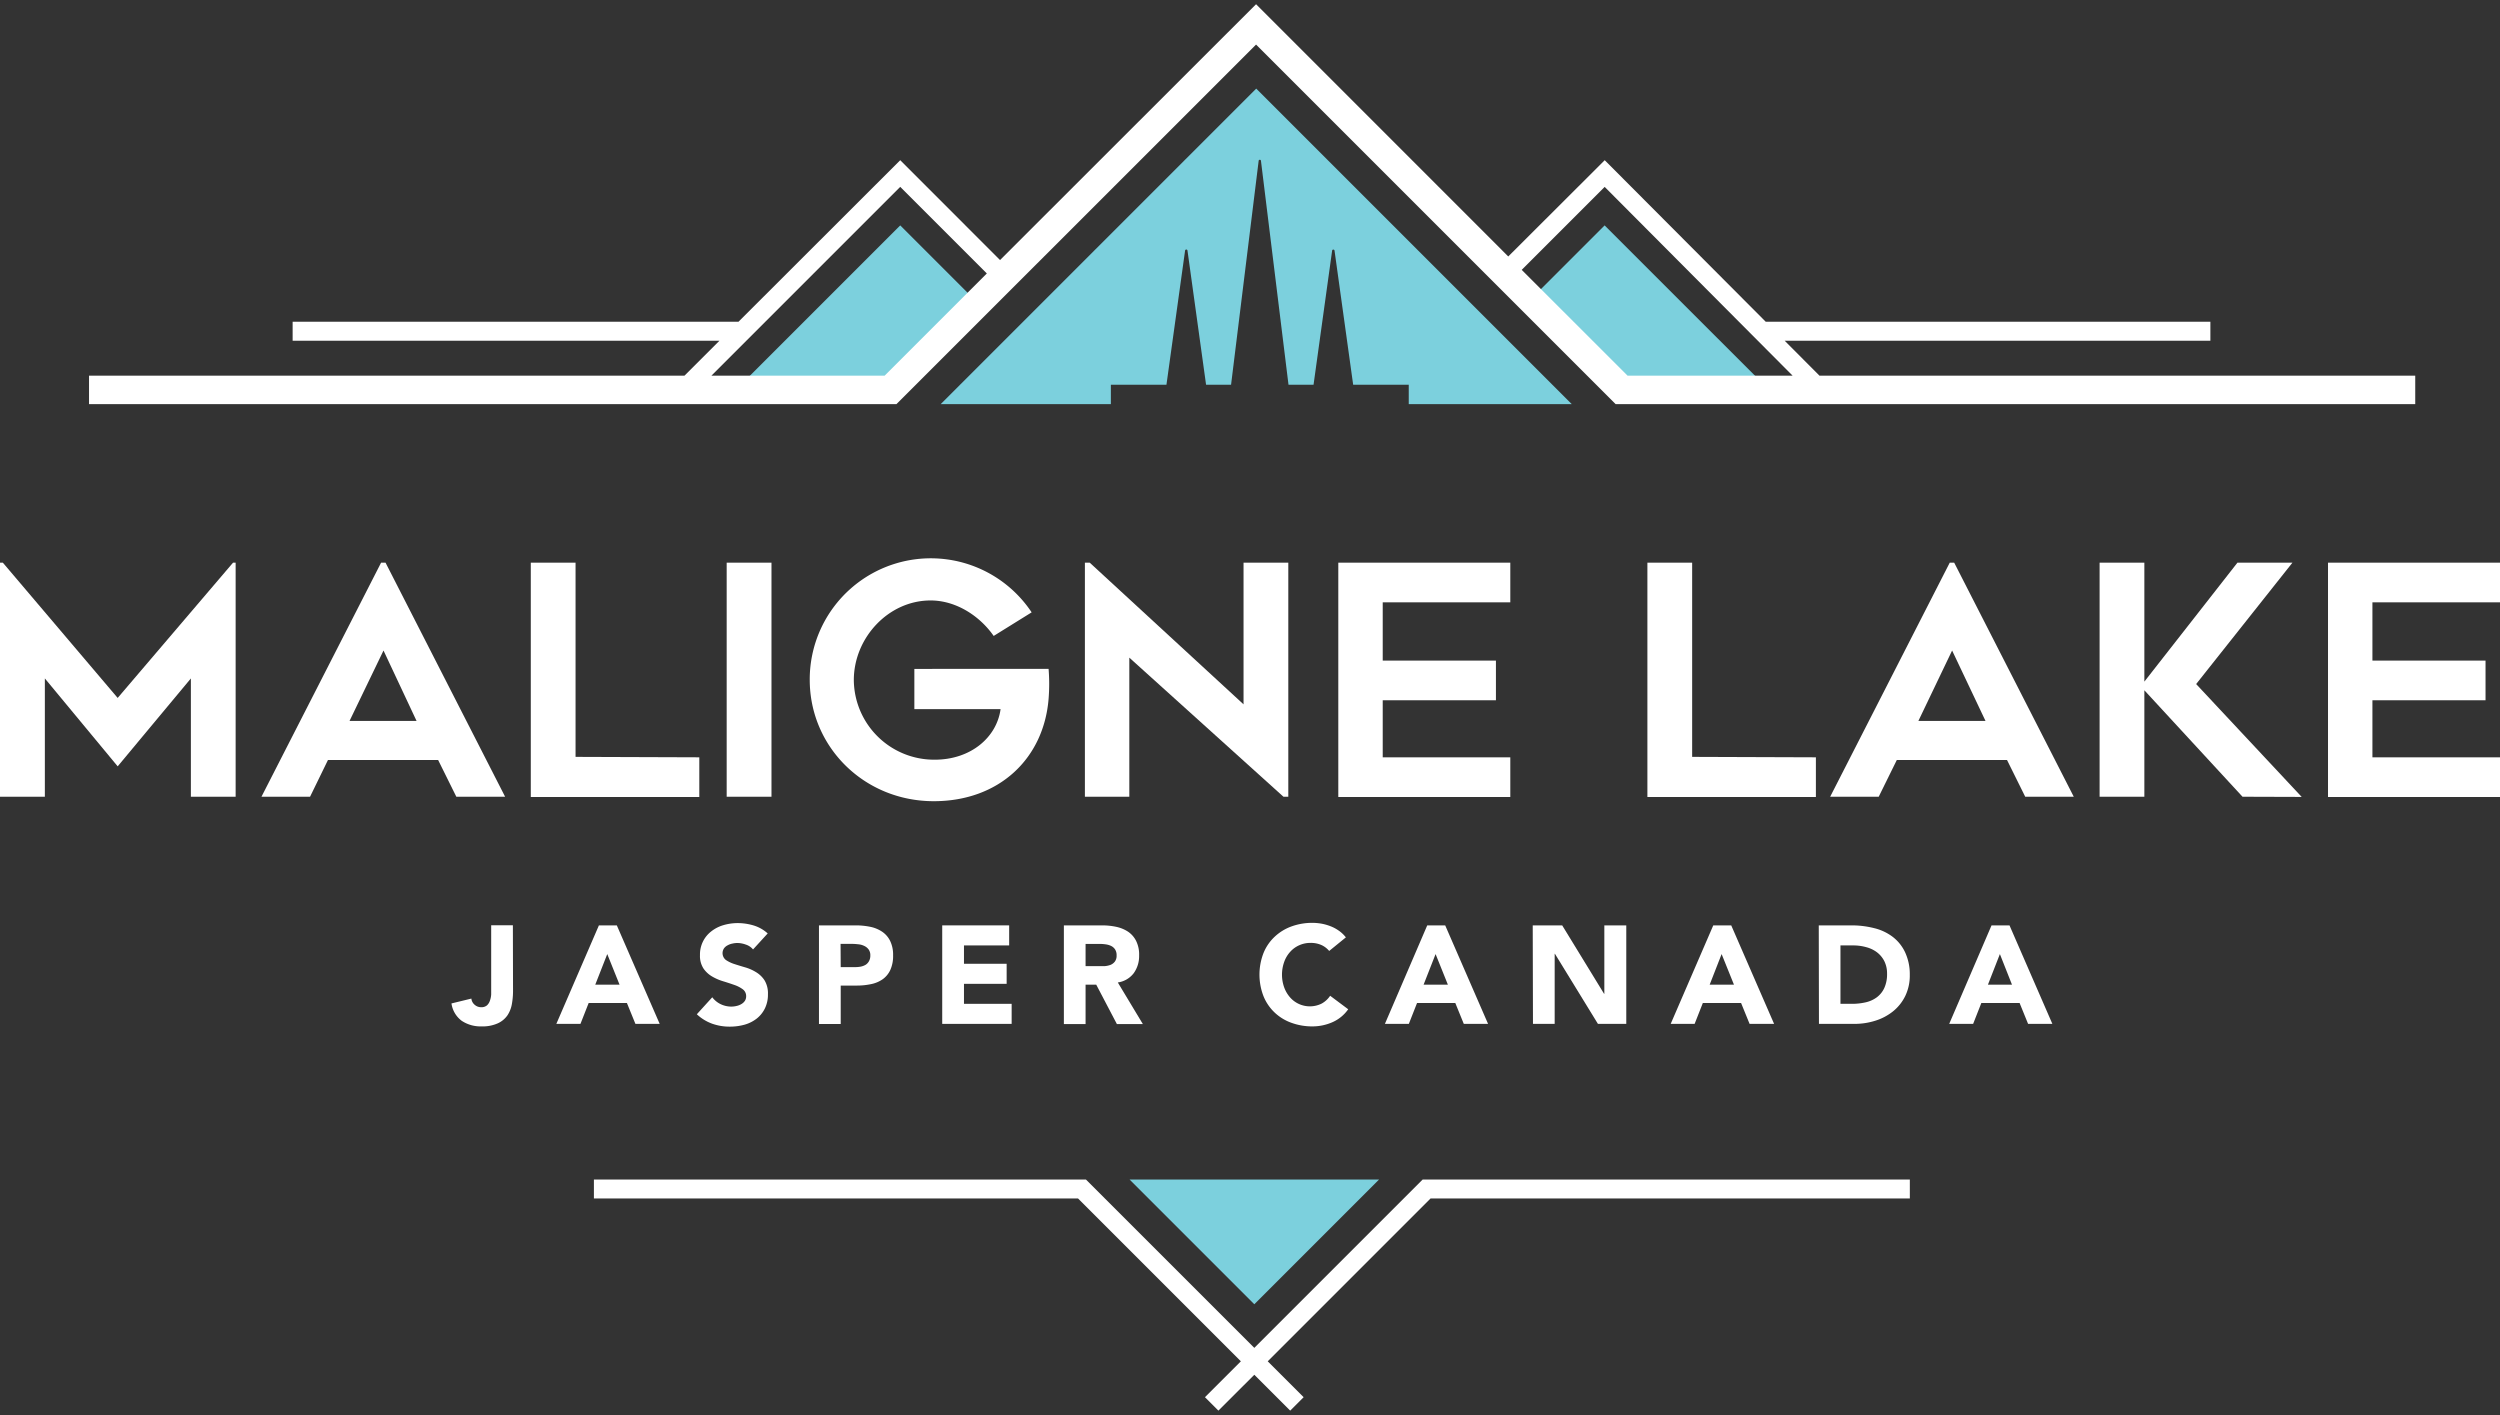 <svg id="Layer_1" data-name="Layer 1" xmlns="http://www.w3.org/2000/svg" viewBox="0 0 514.98 291.49"><rect x="0" y="0" width="514.98" height="291.49" fill="#333333" stroke="none"/><defs><style>.cls-1{fill:#7cd0dd;}.cls-2{fill:#fff;}</style></defs><title>malignelake</title><polygon class="cls-1" points="284.08 242.97 258.38 268.67 232.68 242.97 284.08 242.97"/><path class="cls-1" d="M323.77,83.25l-65-65-65,65h35.06v-4h11.45l3.84-27.65a.25.25,0,0,1,.49,0l3.83,27.65h5.15l5.68-46.1a.24.24,0,0,1,.48,0l5.67,46.1h5.16l3.83-27.64a.25.25,0,0,1,.49,0l3.84,27.64h11.45v4Z"/><polygon class="cls-1" points="202.56 63.55 185.44 46.43 154.26 77.61 188.5 77.61 202.56 63.55"/><polygon class="cls-1" points="328.78 77.61 361.73 77.61 330.54 46.43 314.07 62.9 328.78 77.61"/><path class="cls-2" d="M105.68,204.12a15.12,15.12,0,0,1-.24,2.72,6.06,6.06,0,0,1-.93,2.34,4.85,4.85,0,0,1-2,1.63,7.67,7.67,0,0,1-3.33.62,7,7,0,0,1-4.07-1.15A5.38,5.38,0,0,1,93,206.7l4.1-1a1.92,1.92,0,0,0,.67,1.27,2,2,0,0,0,1.33.51,1.79,1.79,0,0,0,1.21-.38,2.31,2.31,0,0,0,.62-1,4.55,4.55,0,0,0,.25-1.25c0-.45,0-.87,0-1.25v-13h4.47Z"/><path class="cls-2" d="M123.37,190.62h3.69l8.83,20.29h-5l-1.75-4.3h-7.88l-1.69,4.3H114.6Zm1.72,5.91-2.47,6.3h5Z"/><path class="cls-2" d="M155.12,195.58a3.18,3.18,0,0,0-1.48-1,5.24,5.24,0,0,0-1.76-.33,4.4,4.4,0,0,0-1,.12,3.23,3.23,0,0,0-1,.36,2,2,0,0,0-.75.64,1.78,1.78,0,0,0,.4,2.38,6.8,6.8,0,0,0,1.73.83q1.05.34,2.25.69a9.06,9.06,0,0,1,2.25,1,5.4,5.4,0,0,1,1.74,1.69,5.17,5.17,0,0,1,.69,2.84,6.38,6.38,0,0,1-.64,2.95,6,6,0,0,1-1.7,2.09,7.28,7.28,0,0,1-2.49,1.24,11.32,11.32,0,0,1-3,.4,10.67,10.67,0,0,1-3.67-.61,9.19,9.19,0,0,1-3.15-1.94l3.18-3.5a4.78,4.78,0,0,0,1.73,1.42,5.06,5.06,0,0,0,2.17.5,4.65,4.65,0,0,0,1.1-.13,3.22,3.22,0,0,0,1-.39,2.22,2.22,0,0,0,.71-.65,1.68,1.68,0,0,0,.27-.95,1.72,1.72,0,0,0-.7-1.45,6.58,6.58,0,0,0-1.76-.9c-.71-.25-1.47-.5-2.29-.75a10.25,10.25,0,0,1-2.29-1,5.5,5.5,0,0,1-1.77-1.66,4.75,4.75,0,0,1-.7-2.72,6,6,0,0,1,2.37-4.93,7.38,7.38,0,0,1,2.47-1.25,10.43,10.43,0,0,1,2.9-.42,11.55,11.55,0,0,1,3.32.49,7.58,7.58,0,0,1,2.89,1.64Z"/><path class="cls-2" d="M168.7,190.62h7.54a14.91,14.91,0,0,1,3,.29,6.79,6.79,0,0,1,2.45,1,4.85,4.85,0,0,1,1.66,1.89,6.47,6.47,0,0,1,.62,3,6.92,6.92,0,0,1-.57,3,4.85,4.85,0,0,1-1.58,1.92,6.34,6.34,0,0,1-2.38,1,14,14,0,0,1-3,.3h-3.26v7.91H168.7Zm4.48,8.6h3a6.25,6.25,0,0,0,1.16-.11,3.22,3.22,0,0,0,1-.39A2.05,2.05,0,0,0,179,198a2.35,2.35,0,0,0,.28-1.19,2,2,0,0,0-.36-1.24,2.36,2.36,0,0,0-.92-.73,3.55,3.55,0,0,0-1.25-.33,12.13,12.13,0,0,0-1.32-.08h-2.28Z"/><path class="cls-2" d="M194.09,190.62h13.79v4.13h-9.31v3.78h8.79v4.13h-8.79v4.12h9.82v4.13h-14.3Z"/><path class="cls-2" d="M219.15,190.62H227a14,14,0,0,1,2.94.3,7.15,7.15,0,0,1,2.43,1,5,5,0,0,1,1.66,1.9,6.27,6.27,0,0,1,.62,3,6,6,0,0,1-1.12,3.66,5,5,0,0,1-3.27,1.9l5.16,8.57h-5.35l-4.25-8.11h-2.2v8.11h-4.47Zm4.47,8.4h2.63c.4,0,.83,0,1.28,0a4.63,4.63,0,0,0,1.22-.26,2.16,2.16,0,0,0,.9-.68,2,2,0,0,0,.36-1.29,2.16,2.16,0,0,0-.32-1.23,2.07,2.07,0,0,0-.8-.7,3.76,3.76,0,0,0-1.12-.33,8.69,8.69,0,0,0-1.23-.09h-2.92Z"/><path class="cls-2" d="M273.8,195.89a4.48,4.48,0,0,0-1.62-1.23,5.33,5.33,0,0,0-2.22-.43,5.55,5.55,0,0,0-2.34.49,5.46,5.46,0,0,0-1.86,1.36,6.07,6.07,0,0,0-1.23,2.08,7.82,7.82,0,0,0,0,5.23,6.48,6.48,0,0,0,1.21,2.06,5.41,5.41,0,0,0,1.83,1.36,5.44,5.44,0,0,0,4.68-.08,5,5,0,0,0,1.75-1.61l3.72,2.78a7.82,7.82,0,0,1-3.26,2.67,10.19,10.19,0,0,1-4.07.86,12.45,12.45,0,0,1-4.39-.75,9.78,9.78,0,0,1-3.46-2.13,9.57,9.57,0,0,1-2.28-3.37,12.3,12.3,0,0,1,0-8.83,9.44,9.44,0,0,1,2.28-3.36,10,10,0,0,1,3.46-2.14,12.45,12.45,0,0,1,4.39-.75,11.33,11.33,0,0,1,1.79.16,10,10,0,0,1,1.83.51,7.75,7.75,0,0,1,1.73.91,6.66,6.66,0,0,1,1.5,1.41Z"/><path class="cls-2" d="M294,190.62h3.7l8.83,20.29h-5l-1.75-4.3h-7.88l-1.69,4.3h-4.93Zm1.72,5.91-2.47,6.3h5Z"/><path class="cls-2" d="M315.73,190.62h6.07l8.63,14.1h.05v-14.1H335v20.29h-5.84l-8.86-14.44h-.05v14.44h-4.47Z"/><path class="cls-2" d="M352.92,190.62h3.7l8.83,20.29H360.4l-1.75-4.3h-7.88l-1.69,4.3h-4.93Zm1.72,5.91-2.46,6.3h5Z"/><path class="cls-2" d="M374.65,190.62h6.7a18.77,18.77,0,0,1,4.63.55,10.37,10.37,0,0,1,3.83,1.76,8.57,8.57,0,0,1,2.59,3.16,10.64,10.64,0,0,1,1,4.73,9.63,9.63,0,0,1-.93,4.34,9.28,9.28,0,0,1-2.51,3.16,11,11,0,0,1-3.64,1.93,14,14,0,0,1-4.32.66h-7.31Zm4.47,16.16h2.32a12.53,12.53,0,0,0,2.88-.31,6.12,6.12,0,0,0,2.31-1.05,5,5,0,0,0,1.53-1.92,6.83,6.83,0,0,0,.56-2.91,5.68,5.68,0,0,0-.56-2.59,5.33,5.33,0,0,0-1.5-1.82,6.33,6.33,0,0,0-2.23-1.07,9.8,9.8,0,0,0-2.68-.36h-2.63Z"/><path class="cls-2" d="M410.24,190.62h3.7l8.83,20.29h-5l-1.75-4.3h-7.88l-1.69,4.3h-4.93Zm1.72,5.91-2.46,6.3h4.95Z"/><polygon class="cls-2" points="293.06 242.97 258.38 277.65 223.69 242.97 122.34 242.97 122.34 246.88 222.07 246.88 255.61 280.42 248.21 287.81 250.98 290.58 258.38 283.19 265.77 290.58 268.54 287.81 261.14 280.42 294.68 246.88 393.41 246.88 393.41 242.97 293.06 242.97"/><path class="cls-2" d="M374.79,77.38l-7.16-7.19h87.69V66.28H363.73L330.56,33,310.69,52.83,258.74.87,206,53.57,185.44,33,152.12,66.28H60.28v3.91H148.2L141,77.38H18.34v5.87H184.66L258.74,9.18l74.07,74.07H497.52V77.38Zm-192.56,0H146.55l38.89-38.89,17.84,17.84ZM313.46,55.59,330.55,38.5l38.71,38.88h-34Z"/><path class="cls-2" d="M48.54,115.91v48.21H39.32V139.75L24.24,157.86l-15-18.11v24.37H0V115.91H.59l23.65,27.86L48,115.91Z"/><path class="cls-2" d="M53.86,164.12,78.5,115.91h.92l24.63,48.21H94l-3.75-7.57H67.56l-3.69,7.57ZM72,148.51H85.81L79,134Z"/><path class="cls-2" d="M144.05,156v8.17H109.34V115.91h9.22v40Z"/><path class="cls-2" d="M158.92,164.12h-9.23V115.91h9.23Z"/><path class="cls-2" d="M216,137.78a38.74,38.74,0,0,1,0,6.19c-1,12.31-10.21,21.07-23.65,21.07-14.35,0-25.55-11.2-25.55-25a24.94,24.94,0,0,1,45.71-13.9L204.69,131c-2.84-4.08-7.71-7.31-13-7.31-8.69,0-15.81,7.71-15.81,16.4a16.55,16.55,0,0,0,16.67,16.4c7.44,0,12.77-4.61,13.56-10.41H188.35v-8.29Z"/><path class="cls-2" d="M264.38,164.12l-31.75-28.65v28.65h-9.15V115.91h1l31.68,29.18V115.91h9.22v48.21Z"/><path class="cls-2" d="M284.83,124.08v12h23.32v8.17H284.83V156h26.28v8.17H275.68V115.91h35.43v8.17Z"/><path class="cls-2" d="M374.06,156v8.17H339.35V115.91h9.22v40Z"/><path class="cls-2" d="M377,164.12l24.63-48.21h.92l24.63,48.21h-10l-3.75-7.57H390.73L387,164.12Zm18.17-15.61H409L402.12,134Z"/><path class="cls-2" d="M461.94,164.12l-20.22-21.93v21.93H432.5V115.91h9.22v24.5l19.17-24.5h11.33l-19.83,25,21.74,23.25Z"/><path class="cls-2" d="M488.7,124.08v12H512v8.17H488.7V156H515v8.17H479.55V115.91H515v8.17Z"/></svg>